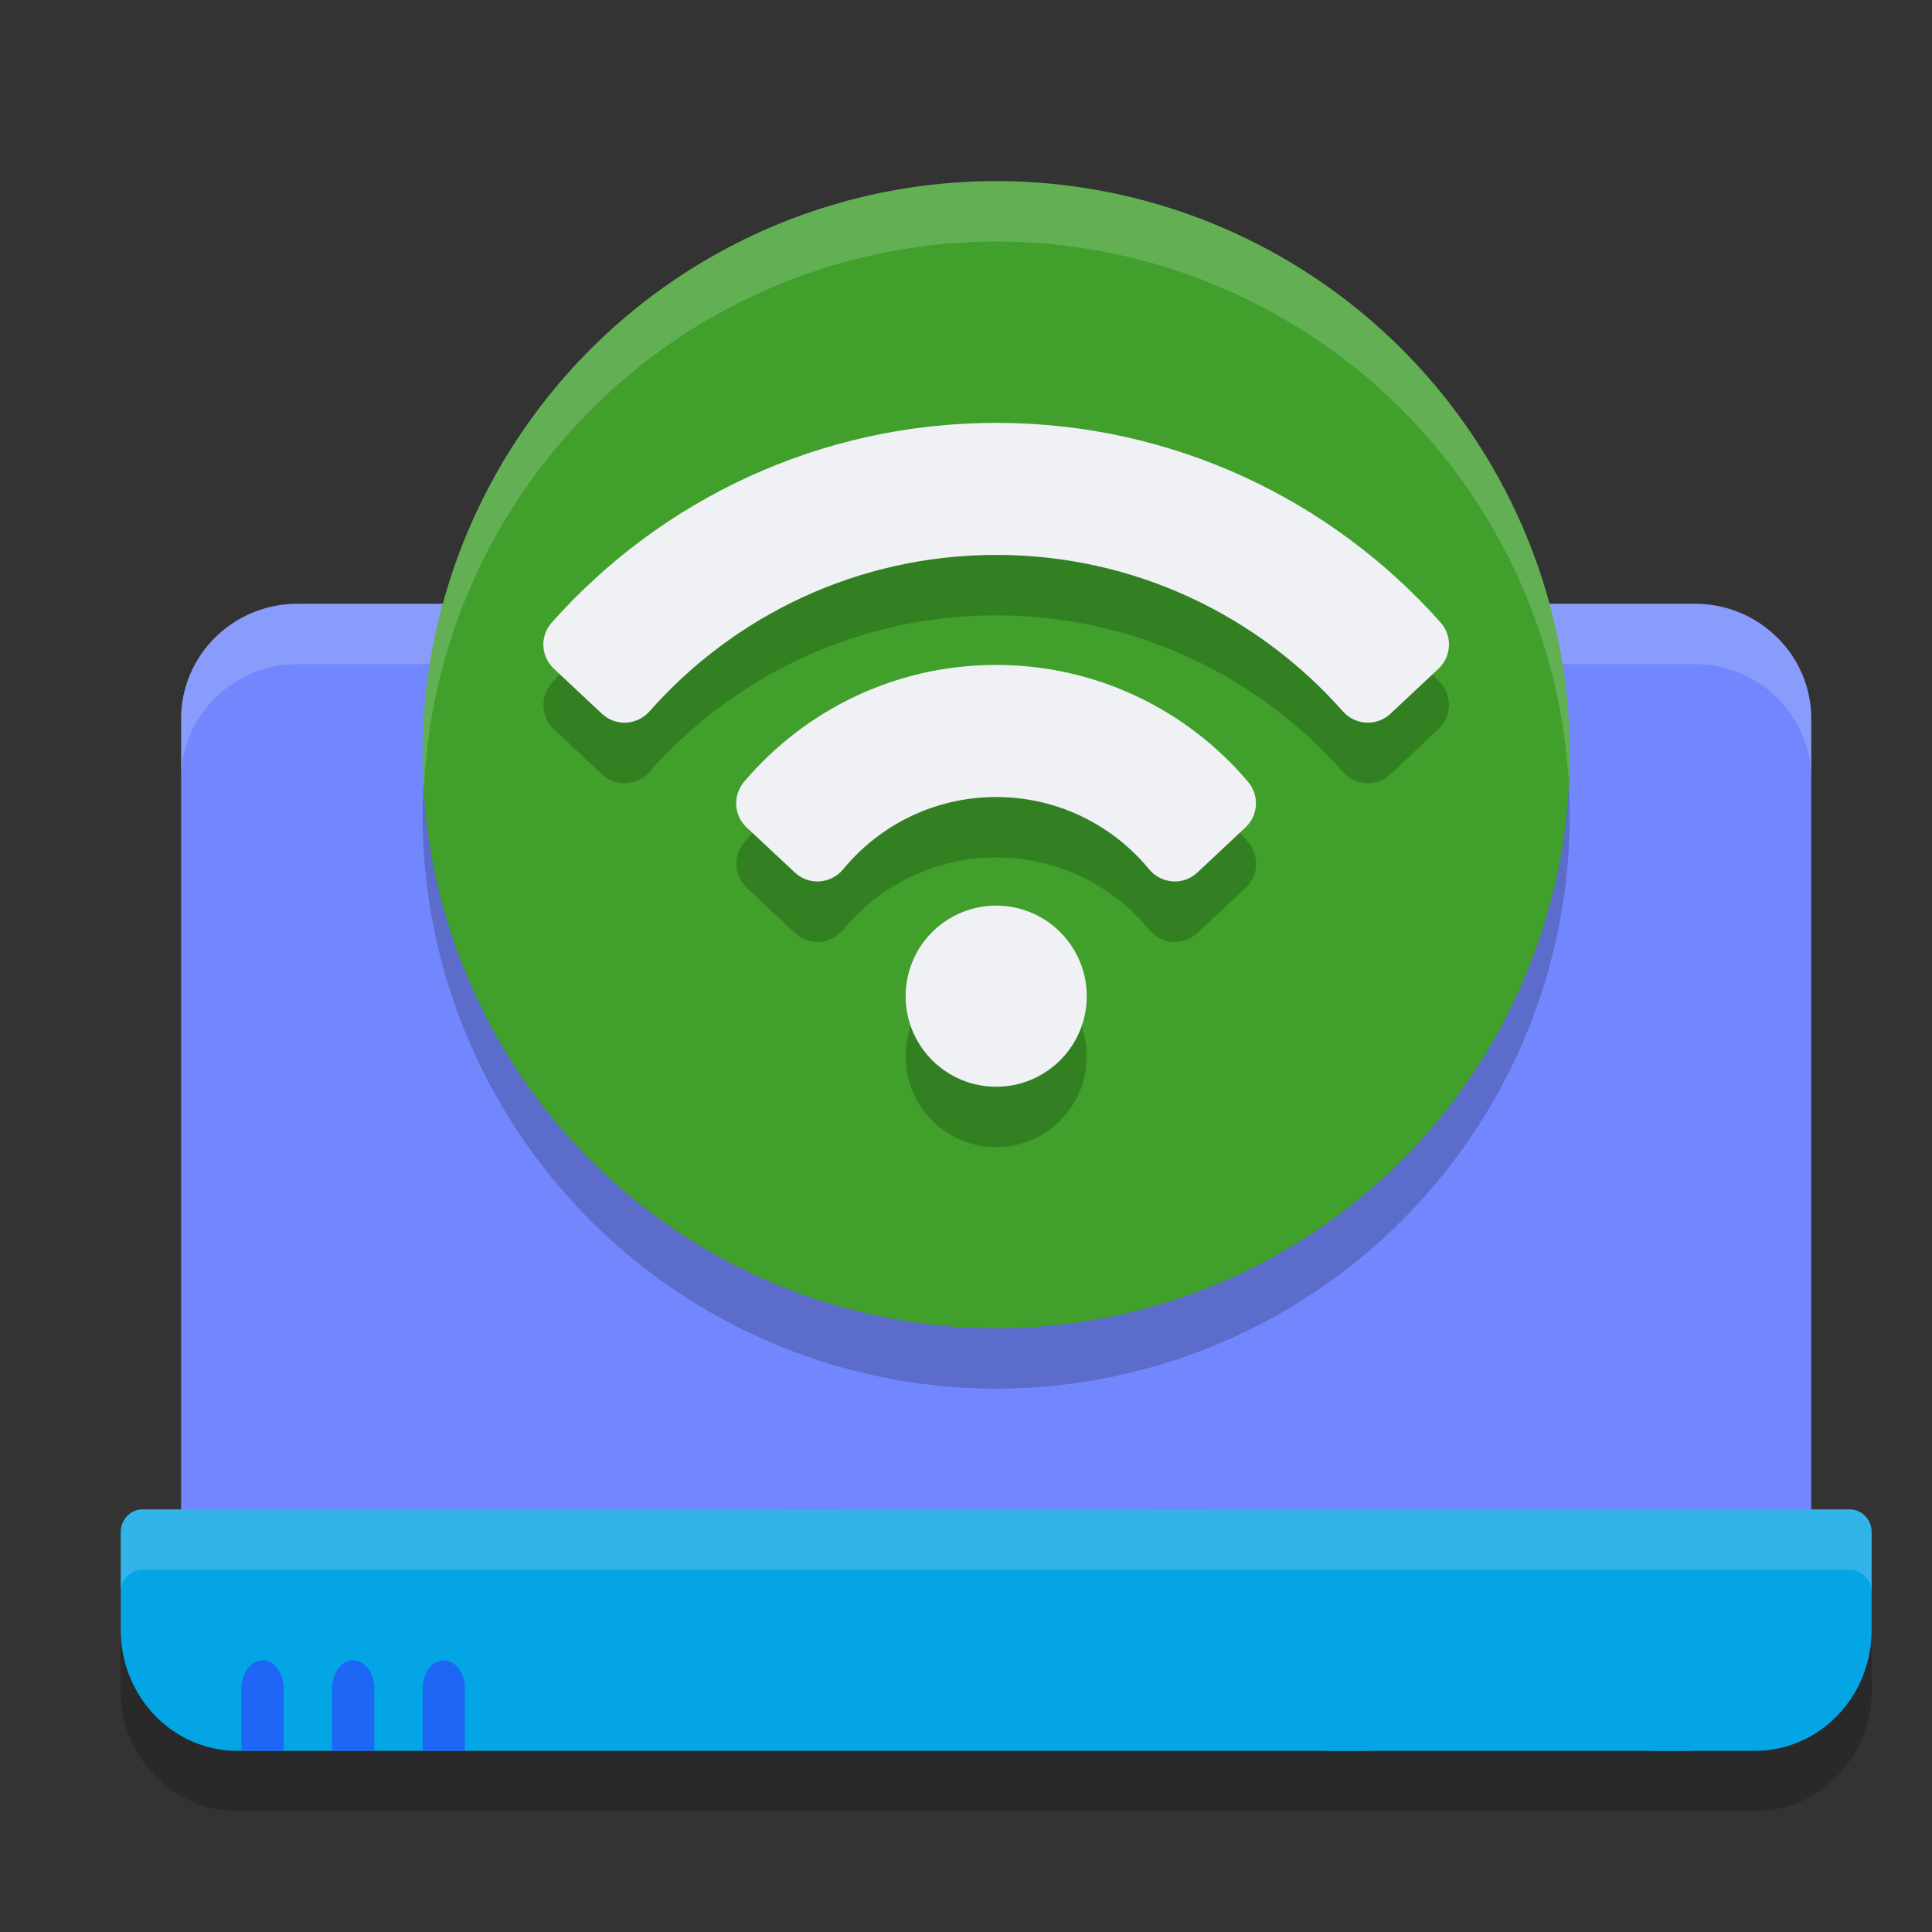 <svg xmlns="http://www.w3.org/2000/svg" id="Capa_1" width="32" height="32" version="1.1">
 <rect width="100%" height="100%" fill="#333333" stroke="none"/>
 <path style="opacity:0.2" d="M 30.637,26 H 2.362 C 2.162,26 2,26.168 2,26.375 v 1.625 C 2,29.105 2.866,30 3.933,30 c 0,0 0,0 25.133,0 C 30.134,30 31,29.105 31,28 V 26.375 C 31,26.168 30.838,26 30.637,26 Z"/>
 <path style="fill:#7287fd" d="m 28.071,10 c 1.065,0 1.929,0.853 1.929,1.904 L 30,26 H 3 l 5.66e-5,-14.095 C 3,10.853 3.863,10 4.929,10 Z"/>
 <path style="fill:#eff1f5;opacity:0.2" d="M 4.928 10 C 3.863 10 3 10.852 3 11.904 L 3 12.904 C 3 11.852 3.863 11 4.928 11 L 28.072 11 C 29.137 11 30 11.853 30 12.904 L 30 11.904 C 30 10.853 29.137 10 28.072 10 L 4.928 10 z"/>
 <path style="fill:#7287fd" d="M 28,26 V 12.946 C 28,12.423 27.571,12 27.042,12 H 5.958 C 5.429,12 5,12.423 5,12.946 V 26 Z"/>
 <circle style="opacity:0.2" cx="16.5" cy="13.5" r="9.5"/>
 <path style="fill:#04a5e5" d="M 30.637,25 H 2.362 C 2.162,25 2,25.168 2,25.375 v 1.625 C 2,28.105 2.866,29 3.933,29 c 0,0 0,0 25.133,0 C 30.134,29 31,28.105 31,27 V 25.375 C 31,25.168 30.838,25 30.637,25 Z"/>
 <path style="fill:#04a5e5" d="M 26.738,27 H 23.262 C 22.566,27 22,27.531 22,28.185 V 29 h 0.667 v -0.815 c 0,-0.246 0.333,-0.518 0.596,-0.518 h 3.476 c 0.262,0 0.596,0.272 0.596,0.518 V 29 H 28 V 28.185 C 28,27.531 27.434,27 26.738,27 Z"/>
 <path style="fill:#04a5e5" d="m 19.128,25 -0.286,0.924 c -0.062,0.199 -0.282,0.41 -0.536,0.41 h -3.611 c -0.254,0 -0.474,-0.211 -0.536,-0.41 L 13.874,25 H 13 l 0.343,1.103 C 13.506,26.631 14.091,27 14.765,27 h 3.471 c 0.674,0 1.259,-0.369 1.423,-0.897 L 20,25 Z"/>
 <path style="fill:#1e66f5" d="M 4.35,27.5 C 4.157,27.5 4,27.709 4,27.967 V 29 H 4.7 V 27.967 C 4.7,27.709 4.543,27.5 4.35,27.5 Z"/>
 <circle style="fill:#40a02b" cx="16.5" cy="12.5" r="9.5"/>
 <path style="opacity:0.2" d="m 16.5,8.005 c -2.929,0 -5.558,1.279 -7.361,3.309 -0.197,0.222 -0.181,0.559 0.035,0.762 l 0.797,0.75 c 0.227,0.213 0.583,0.19 0.789,-0.043 1.403,-1.588 3.454,-2.59 5.74,-2.59 2.286,0 4.337,1.002 5.74,2.59 0.206,0.233 0.562,0.256 0.789,0.043 l 0.797,-0.75 c 0.216,-0.203 0.232,-0.54 0.035,-0.762 C 22.058,9.284 19.429,8.005 16.5,8.005 Z m 0,4.01 c -1.673,0 -3.169,0.75 -4.172,1.934 -0.19,0.224 -0.173,0.555 0.041,0.756 l 0.799,0.75 c 0.232,0.218 0.596,0.189 0.799,-0.057 0.602,-0.73 1.513,-1.195 2.533,-1.195 1.02,0 1.931,0.466 2.533,1.195 0.203,0.246 0.566,0.275 0.799,0.057 l 0.801,-0.75 c 0.214,-0.2 0.229,-0.532 0.039,-0.756 C 19.669,12.765 18.173,12.014 16.5,12.014 Z m 0.018,3.986 a 1.5,1.5 0 0 0 -1.512,1.375 A 1.5,1.5 0 0 0 16.375,18.995 1.5,1.5 0 0 0 17.994,17.626 1.5,1.5 0 0 0 16.625,16.007 1.5,1.5 0 0 0 16.518,16.001 Z"/>
 <circle style="fill:#eff1f5" cx="-15.074" cy="17.812" r="1.5" transform="rotate(-85.241)"/>
 <path style="fill:#eff1f5" d="m 9.971,11.823 c 0.227,0.213 0.582,0.191 0.788,-0.042 1.403,-1.588 3.455,-2.59 5.741,-2.59 2.286,0 4.337,1.002 5.741,2.59 0.206,0.233 0.561,0.254 0.788,0.042 l 0.798,-0.748 c 0.216,-0.203 0.232,-0.541 0.035,-0.763 C 22.058,8.283 19.429,7.004 16.5,7.004 c -2.929,0 -5.558,1.279 -7.362,3.308 -0.197,0.222 -0.182,0.56 0.035,0.763 z"/>
 <path style="fill:#eff1f5" d="m 13.167,14.453 c 0.232,0.218 0.598,0.189 0.8,-0.057 0.602,-0.73 1.513,-1.195 2.532,-1.195 1.02,0 1.93,0.465 2.532,1.195 0.203,0.246 0.568,0.275 0.8,0.057 l 0.799,-0.749 c 0.214,-0.2 0.23,-0.533 0.041,-0.756 -1.003,-1.183 -2.5,-1.935 -4.173,-1.935 -1.673,0 -3.169,0.751 -4.173,1.935 -0.19,0.224 -0.173,0.556 0.041,0.756 z"/>
 <path style="fill:#1e66f5" d="M 5.85,27.5 C 5.657,27.5 5.5,27.709 5.5,27.967 V 29 H 6.2 V 27.967 C 6.2,27.709 6.043,27.5 5.85,27.5 Z"/>
 <path style="fill:#1e66f5" d="M 7.35,27.5 C 7.157,27.5 7,27.709 7,27.967 V 29 H 7.7 V 27.967 C 7.7,27.709 7.543,27.5 7.35,27.5 Z"/>
 <path style="fill:#eff1f5;opacity:0.2" d="M 16.5 3 A 9.5 9.5 0 0 0 7 12.5 A 9.5 9.5 0 0 0 7.02 13.086 A 9.5 9.5 0 0 1 16.5 4 A 9.5 9.5 0 0 1 25.98 12.914 A 9.5 9.5 0 0 0 26 12.5 A 9.5 9.5 0 0 0 16.5 3 z"/>
 <path style="fill:#eff1f5;opacity:0.2" d="M 2.363 25 C 2.163 25 2 25.168 2 25.375 L 2 26.375 C 2 26.168 2.163 26 2.363 26 L 30.637 26 C 30.837 26 31 26.168 31 26.375 L 31 25.375 C 31 25.168 30.837 25 30.637 25 L 2.363 25 z"/>
</svg>
